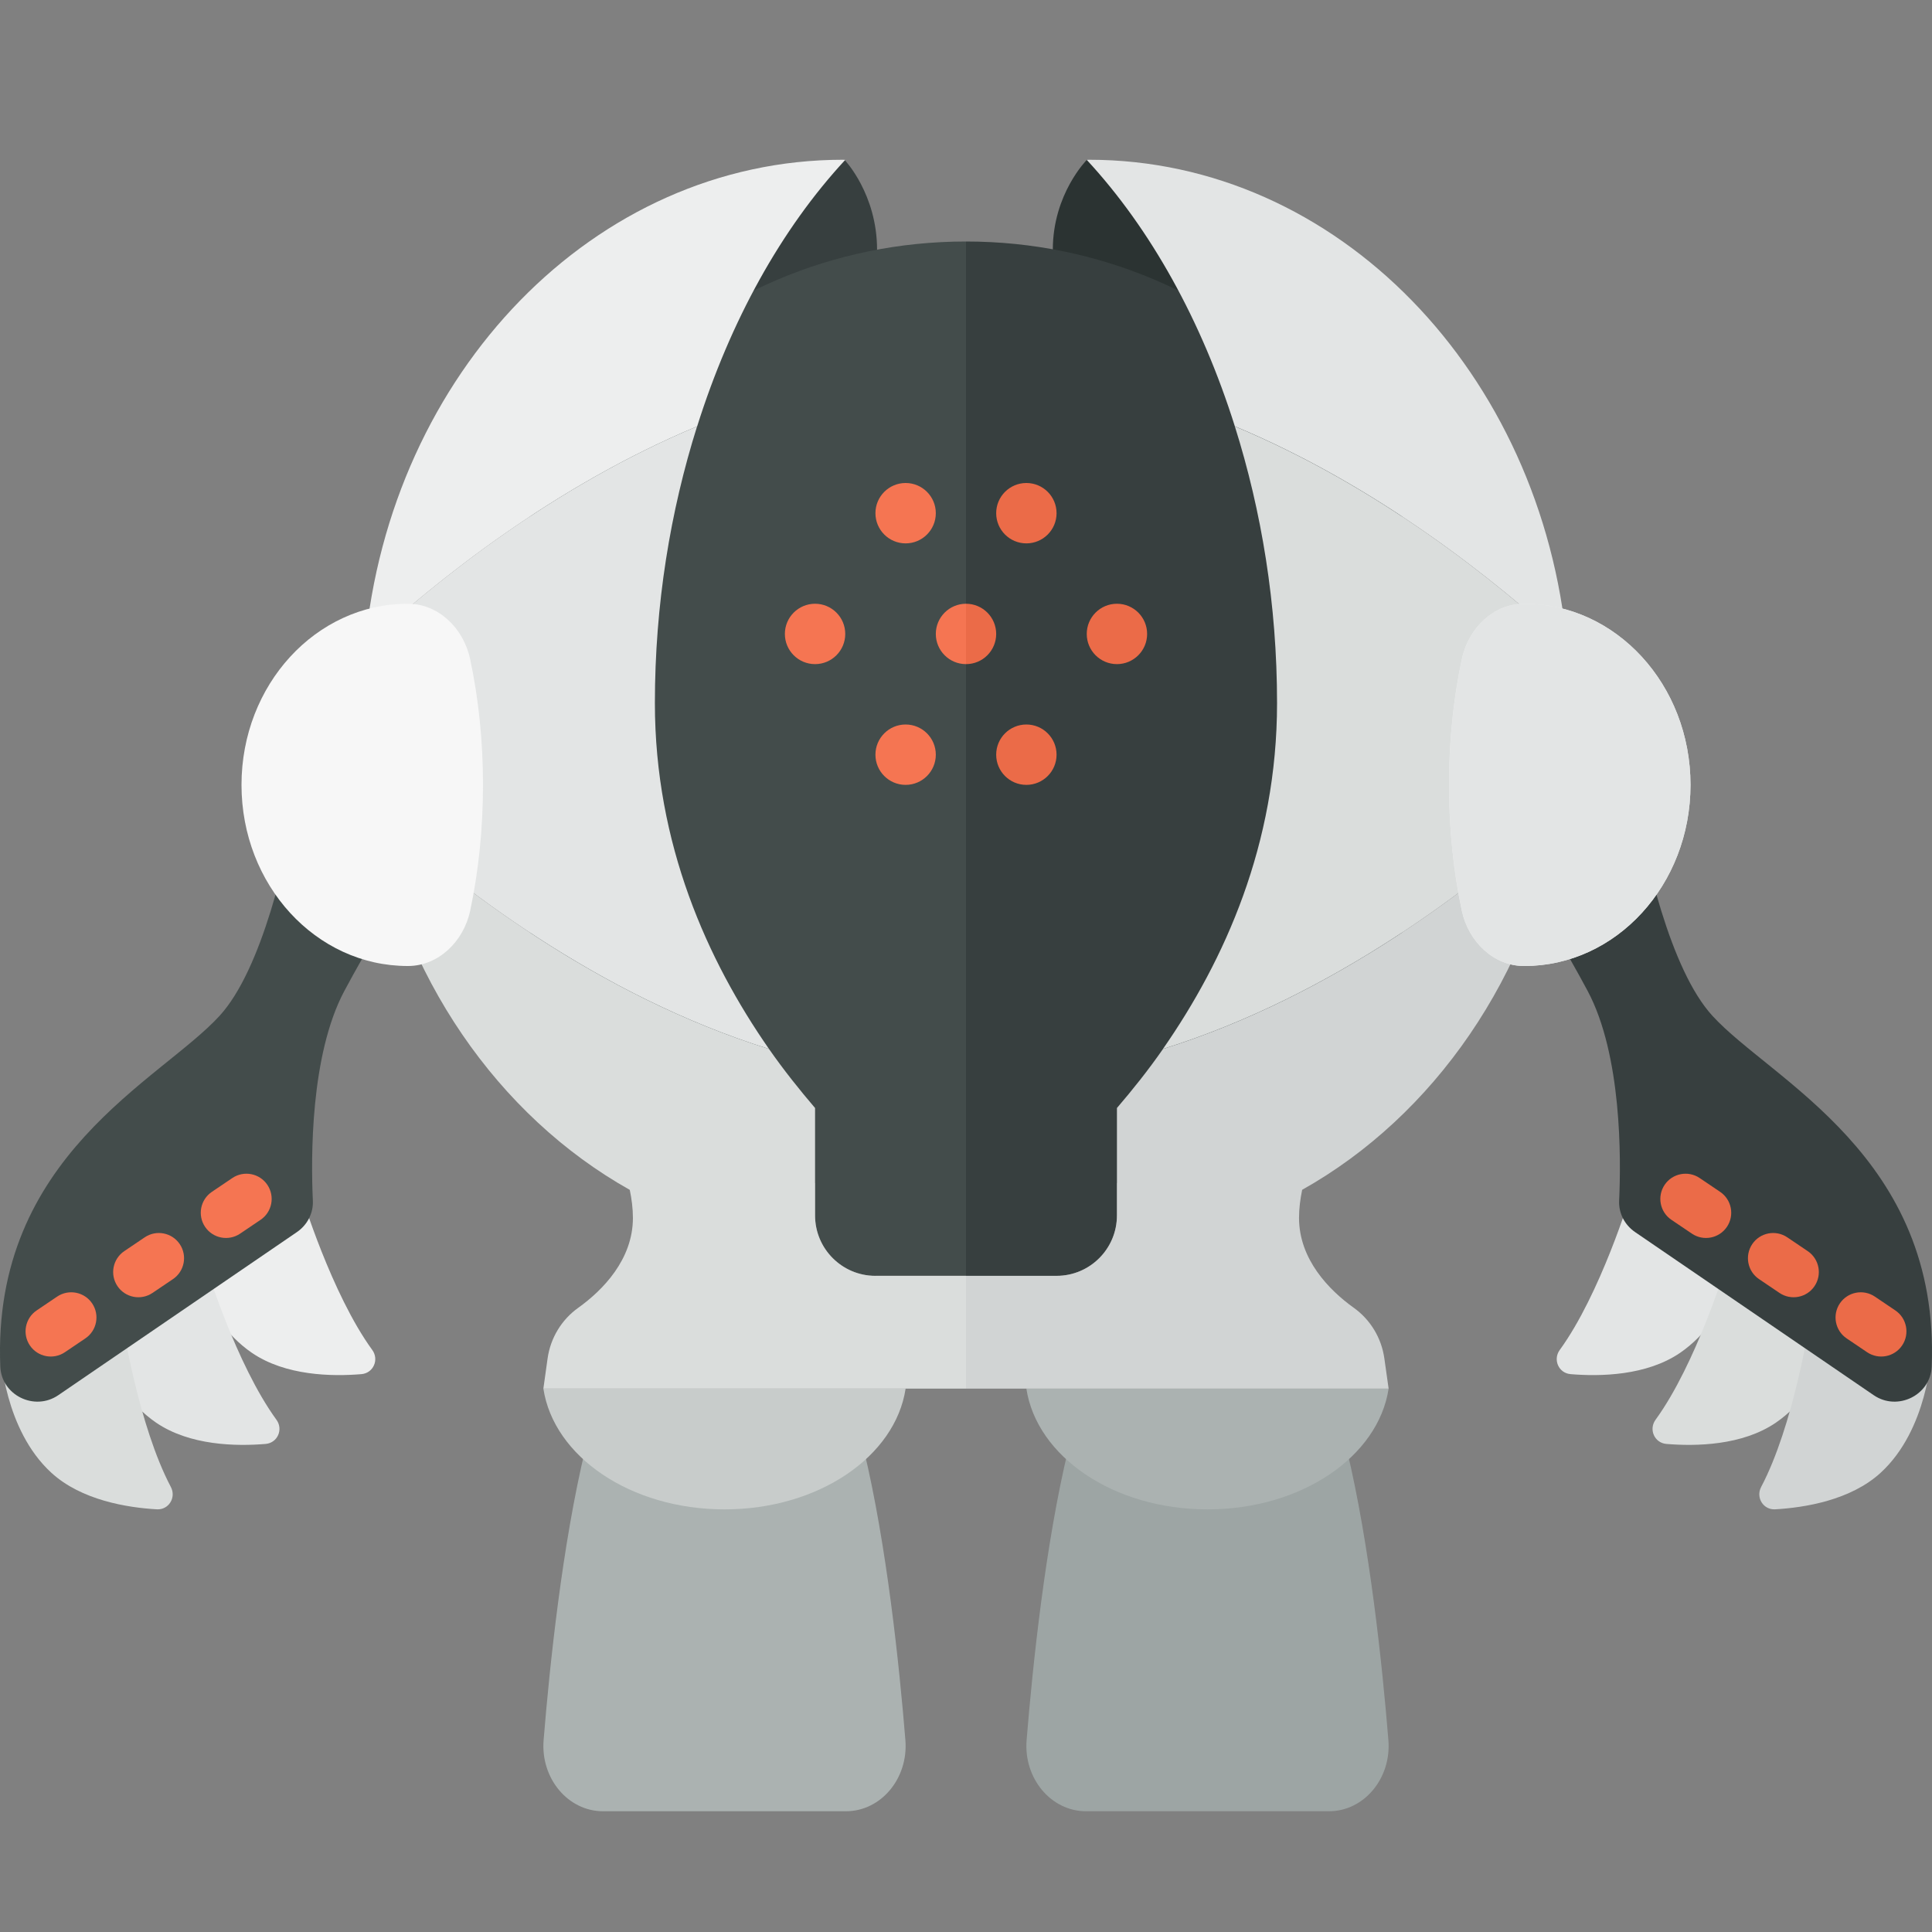 <?xml version="1.0" encoding="utf-8"?>
<!-- Generator: Adobe Illustrator 22.0.1, SVG Export Plug-In . SVG Version: 6.00 Build 0)  -->
<svg version="1.1" id="icons" xmlns="http://www.w3.org/2000/svg" xmlns:xlink="http://www.w3.org/1999/xlink" x="0px" y="0px"
	 width="32px" height="32px" viewBox="0 0 32 32" enable-background="new 0 0 32 32" xml:space="preserve">
<rect x="0" y="0" width="32" height="32" fill="#808080" stroke="none"/>
<g>
	<g>
		<path fill="#E3E5E5" d="M27.005,19.799c0,0-0.496,1.634-1.171,2.561c-0.116,0.16-0.018,0.383,0.179,0.4
			c0.487,0.041,1.258,0.028,1.815-0.353c0.875-0.599,1.106-1.828,1.106-1.828L27.005,19.799z"/>
		<path fill="#DADDDC" d="M28.592,20.955c0,0-0.496,1.634-1.171,2.561c-0.116,0.16-0.018,0.383,0.179,0.4
			c0.487,0.041,1.258,0.028,1.815-0.353c0.875-0.599,1.106-1.828,1.106-1.828L28.592,20.955z"/>
		<path fill="#D1D4D4" d="M29.967,21.928c0,0-0.261,1.687-0.797,2.701c-0.092,0.175,0.036,0.382,0.233,0.37
			c0.488-0.028,1.25-0.15,1.747-0.606c0.782-0.717,0.837-1.966,0.837-1.966L29.967,21.928z"/>
		<path fill="#373F3F" d="M25.744,12.039c0.627-0.049,1.187,0.38,1.294,0.995c0.207,1.188,0.627,3.026,1.324,3.79
			c0.978,1.071,3.775,2.323,3.633,5.812c-0.019,0.473-0.566,0.742-0.96,0.473l-3.953-2.702c-0.172-0.118-0.273-0.312-0.264-0.519
			c0.033-0.708,0.043-2.413-0.52-3.472c-0.354-0.665-0.963-1.687-1.495-2.559C24.337,13.091,24.846,12.109,25.744,12.039
			L25.744,12.039z"/>
	</g>
	<path fill="#2B3332" d="M18.003,2.646c0,0-0.565,0.564-0.565,1.49s2.528,1.239,2.528,1.239s-0.625-2.281-0.719-2.312
		S18.003,2.646,18.003,2.646z"/>
	<path fill="#373F3F" d="M13.988,2.647c0,0,0.539,0.563,0.539,1.489S12,5.375,12,5.375s0.625-2.281,0.719-2.312
		C12.812,3.031,13.988,2.647,13.988,2.647z"/>
	<path fill="#434C4B" d="M8,12c0,3.544,2.307,6.546,5.5,7.596v0.536c0,0.552,0.448,1,1,1H16V4C11.582,4,8,7.582,8,12z"/>
	<path fill="#373F3F" d="M18.5,20.132v-0.536C21.693,18.546,24,15.544,24,12c0-4.418-3.582-8-8-8v17.132h1.5
		C18.052,21.132,18.5,20.684,18.5,20.132z"/>
	<path fill="#ABB2B1" d="M14.305,24H12H9.695c-0.382,1.587-0.59,3.579-0.691,4.821C8.952,29.456,9.409,30,9.988,30H12h2.012
		c0.579,0,1.036-0.544,0.984-1.179C14.895,27.579,14.687,25.587,14.305,24z"/>
	<path fill="#C8CCCB" d="M12,25c1.559,0,2.829-0.876,3-2H9C9.171,24.124,10.441,25,12,25z"/>
	<path fill="#9DA5A4" d="M22.305,24H20h-2.305c-0.382,1.587-0.59,3.579-0.691,4.821C16.952,29.456,17.409,30,17.988,30H20h2.012
		c0.579,0,1.036-0.544,0.984-1.179C22.895,27.579,22.687,25.587,22.305,24z"/>
	<path fill="#ABB2B1" d="M20,25c-1.559,0-2.829-0.876-3-2h6C22.829,24.124,21.559,25,20,25z"/>
	<g>
		<path fill="#E3E5E5" d="M18.038,2.646c-0.013,0-0.025,0.002-0.038,0.002c1.061,1.146,1.903,2.667,2.453,4.413
			c2.37,0.992,4.313,2.543,5.503,3.644C25.54,6.177,22.154,2.646,18.038,2.646z"/>
		<path fill="#EDEEEE" d="M14,2.648c-0.013,0-0.025-0.002-0.038-0.002c-4.117,0-7.502,3.531-7.918,8.06
			c1.19-1.101,3.133-2.652,5.503-3.644C12.097,5.315,12.939,3.794,14,2.648z"/>
		<path fill="#DADDDC" d="M25.956,10.706c-1.19-1.101-3.133-2.652-5.503-3.644c0.442,1.402,0.699,2.947,0.699,4.584
			c0,2.335-0.868,4.26-1.89,5.728c2.829-0.883,5.184-2.701,6.584-3.978C25.946,12.829,26,12.245,26,11.646
			C26,11.328,25.985,11.015,25.956,10.706z"/>
		<path fill="#E3E5E5" d="M10.847,11.646c0-1.637,0.257-3.182,0.699-4.584c-2.37,0.992-4.313,2.543-5.503,3.644
			C6.015,11.015,6,11.328,6,11.646c0,0.599,0.054,1.183,0.153,1.75c1.4,1.277,3.756,3.095,6.584,3.978
			C11.716,15.906,10.847,13.981,10.847,11.646z"/>
	</g>
	<path fill="#D1D4D4" d="M25.847,13.396c-1.4,1.277-3.756,3.095-6.584,3.978c-0.249,0.358-0.506,0.678-0.763,0.978v1.78
		c0,0.552-0.448,1-1,1H16L16,23h7l-0.071-0.502c-0.048-0.338-0.231-0.641-0.509-0.839c-0.404-0.289-0.904-0.799-0.904-1.487
		c0-0.155,0.02-0.311,0.052-0.465C23.747,18.484,25.363,16.172,25.847,13.396z"/>
	<path fill="#DADDDC" d="M14.5,21.132c-0.552,0-1-0.448-1-1v-1.78c-0.256-0.3-0.513-0.62-0.763-0.978
		c-2.829-0.883-5.184-2.701-6.584-3.978c0.484,2.776,2.099,5.089,4.278,6.312c0.032,0.154,0.052,0.309,0.052,0.465
		c0,0.688-0.5,1.198-0.904,1.487c-0.278,0.198-0.461,0.501-0.509,0.839L9,23h7v-1.869H14.5z"/>
	<g>
		<path fill="#EDEEEE" d="M4.995,19.799c0,0,0.496,1.634,1.171,2.561c0.116,0.16,0.018,0.383-0.179,0.4
			c-0.487,0.041-1.258,0.028-1.815-0.353c-0.875-0.599-1.106-1.828-1.106-1.828L4.995,19.799z"/>
		<path fill="#E3E5E5" d="M3.408,20.955c0,0,0.496,1.634,1.171,2.561c0.116,0.16,0.018,0.383-0.179,0.4
			c-0.487,0.041-1.258,0.028-1.815-0.353c-0.875-0.599-1.106-1.828-1.106-1.828L3.408,20.955z"/>
		<path fill="#DADDDC" d="M2.033,21.928c0,0,0.261,1.687,0.797,2.701c0.092,0.175-0.036,0.382-0.233,0.37
			c-0.488-0.028-1.25-0.15-1.747-0.606c-0.782-0.717-0.837-1.966-0.837-1.966L2.033,21.928z"/>
		<path fill="#434C4B" d="M6.256,12.039c-0.627-0.049-1.187,0.38-1.294,0.995c-0.207,1.188-0.627,3.026-1.324,3.79
			c-0.978,1.071-3.775,2.323-3.633,5.812c0.019,0.473,0.566,0.742,0.96,0.473l3.953-2.702c0.172-0.118,0.273-0.312,0.264-0.519
			c-0.033-0.708-0.043-2.413,0.52-3.472c0.354-0.665,0.963-1.687,1.495-2.559C7.663,13.091,7.154,12.109,6.256,12.039L6.256,12.039z
			"/>
	</g>
	<path fill="#F7F7F7" d="M7.787,10.917C7.676,10.395,7.254,10.002,6.762,10c-0.003,0-0.006,0-0.009,0C5.232,10,4,11.343,4,13
		s1.232,3,2.753,3c0.003,0,0.006,0,0.009,0c0.492-0.002,0.914-0.395,1.026-0.917C7.924,14.441,8,13.739,8,13
		C8,12.261,7.924,11.558,7.787,10.917z"/>
	<g>
		<g>
			<path fill="#EDEEEE" d="M24.213,10.917c0.111-0.523,0.533-0.915,1.026-0.917c0.003,0,0.006,0,0.009,0C26.768,10,28,11.343,28,13
				s-1.232,3-2.753,3c-0.003,0-0.006,0-0.009,0c-0.492-0.002-0.914-0.395-1.026-0.917C24.076,14.441,24,13.739,24,13
				C24,12.261,24.076,11.558,24.213,10.917z"/>
		</g>
		<g>
			<path fill="#E3E5E5" d="M24.213,10.917c0.111-0.523,0.533-0.915,1.026-0.917c0.003,0,0.006,0,0.009,0C26.768,10,28,11.343,28,13
				s-1.232,3-2.753,3c-0.003,0-0.006,0-0.009,0c-0.492-0.002-0.914-0.395-1.026-0.917C24.076,14.441,24,13.739,24,13
				C24,12.261,24.076,11.558,24.213,10.917z"/>
		</g>
	</g>
	<circle fill="#EB6B48" cx="17" cy="8.5" r="0.5"/>
	<circle fill="#EB6B48" cx="17" cy="12.5" r="0.5"/>
	<circle fill="#F57552" cx="15" cy="8.5" r="0.5"/>
	<circle fill="#F57552" cx="13.5" cy="10.5" r="0.5"/>
	<circle fill="#F57552" cx="15" cy="12.5" r="0.5"/>
	<g>
		<path fill="#F57552" d="M15.5,10.5c0,0.276,0.224,0.5,0.5,0.5v-1C15.724,10,15.5,10.224,15.5,10.5z"/>
		<path fill="#EB6B48" d="M16.5,10.5c0-0.276-0.224-0.5-0.5-0.5v1C16.276,11,16.5,10.776,16.5,10.5z"/>
	</g>
	<circle fill="#EB6B48" cx="18.5" cy="10.5" r="0.5"/>
	<path fill="#F57552" d="M4.316,20.204l-0.339,0.229c-0.191,0.129-0.451,0.079-0.58-0.112h0c-0.129-0.191-0.079-0.451,0.112-0.58
		l0.339-0.229c0.191-0.129,0.451-0.079,0.58,0.112l0,0C4.557,19.815,4.507,20.075,4.316,20.204z"/>
	<path fill="#F57552" d="M2.865,21.186l-0.339,0.229c-0.191,0.129-0.451,0.079-0.58-0.112l0,0c-0.129-0.191-0.079-0.451,0.112-0.58
		l0.339-0.229c0.191-0.129,0.451-0.079,0.58,0.112h0C3.106,20.797,3.056,21.057,2.865,21.186z"/>
	<path fill="#F57552" d="M1.414,22.168l-0.339,0.229c-0.191,0.129-0.451,0.079-0.58-0.112h0c-0.129-0.191-0.079-0.451,0.112-0.58
		l0.339-0.229c0.191-0.129,0.451-0.079,0.58,0.112l0,0C1.655,21.779,1.605,22.039,1.414,22.168z"/>
	<path fill="#EB6B48" d="M27.684,20.204l0.339,0.229c0.191,0.129,0.451,0.079,0.58-0.112h0c0.129-0.191,0.079-0.451-0.112-0.58
		l-0.339-0.229c-0.191-0.129-0.451-0.079-0.58,0.112l0,0C27.443,19.815,27.493,20.075,27.684,20.204z"/>
	<path fill="#EB6B48" d="M29.135,21.186l0.339,0.229c0.191,0.129,0.451,0.079,0.58-0.112v0c0.129-0.191,0.079-0.451-0.112-0.58
		l-0.339-0.229c-0.191-0.129-0.451-0.079-0.58,0.112l0,0C28.894,20.797,28.944,21.057,29.135,21.186z"/>
	<path fill="#EB6B48" d="M30.586,22.168l0.339,0.229c0.191,0.129,0.451,0.079,0.58-0.112h0c0.129-0.191,0.079-0.451-0.112-0.58
		l-0.339-0.229c-0.191-0.129-0.451-0.079-0.58,0.112l0,0C30.345,21.779,30.395,22.039,30.586,22.168z"/>
</g>
</svg>
